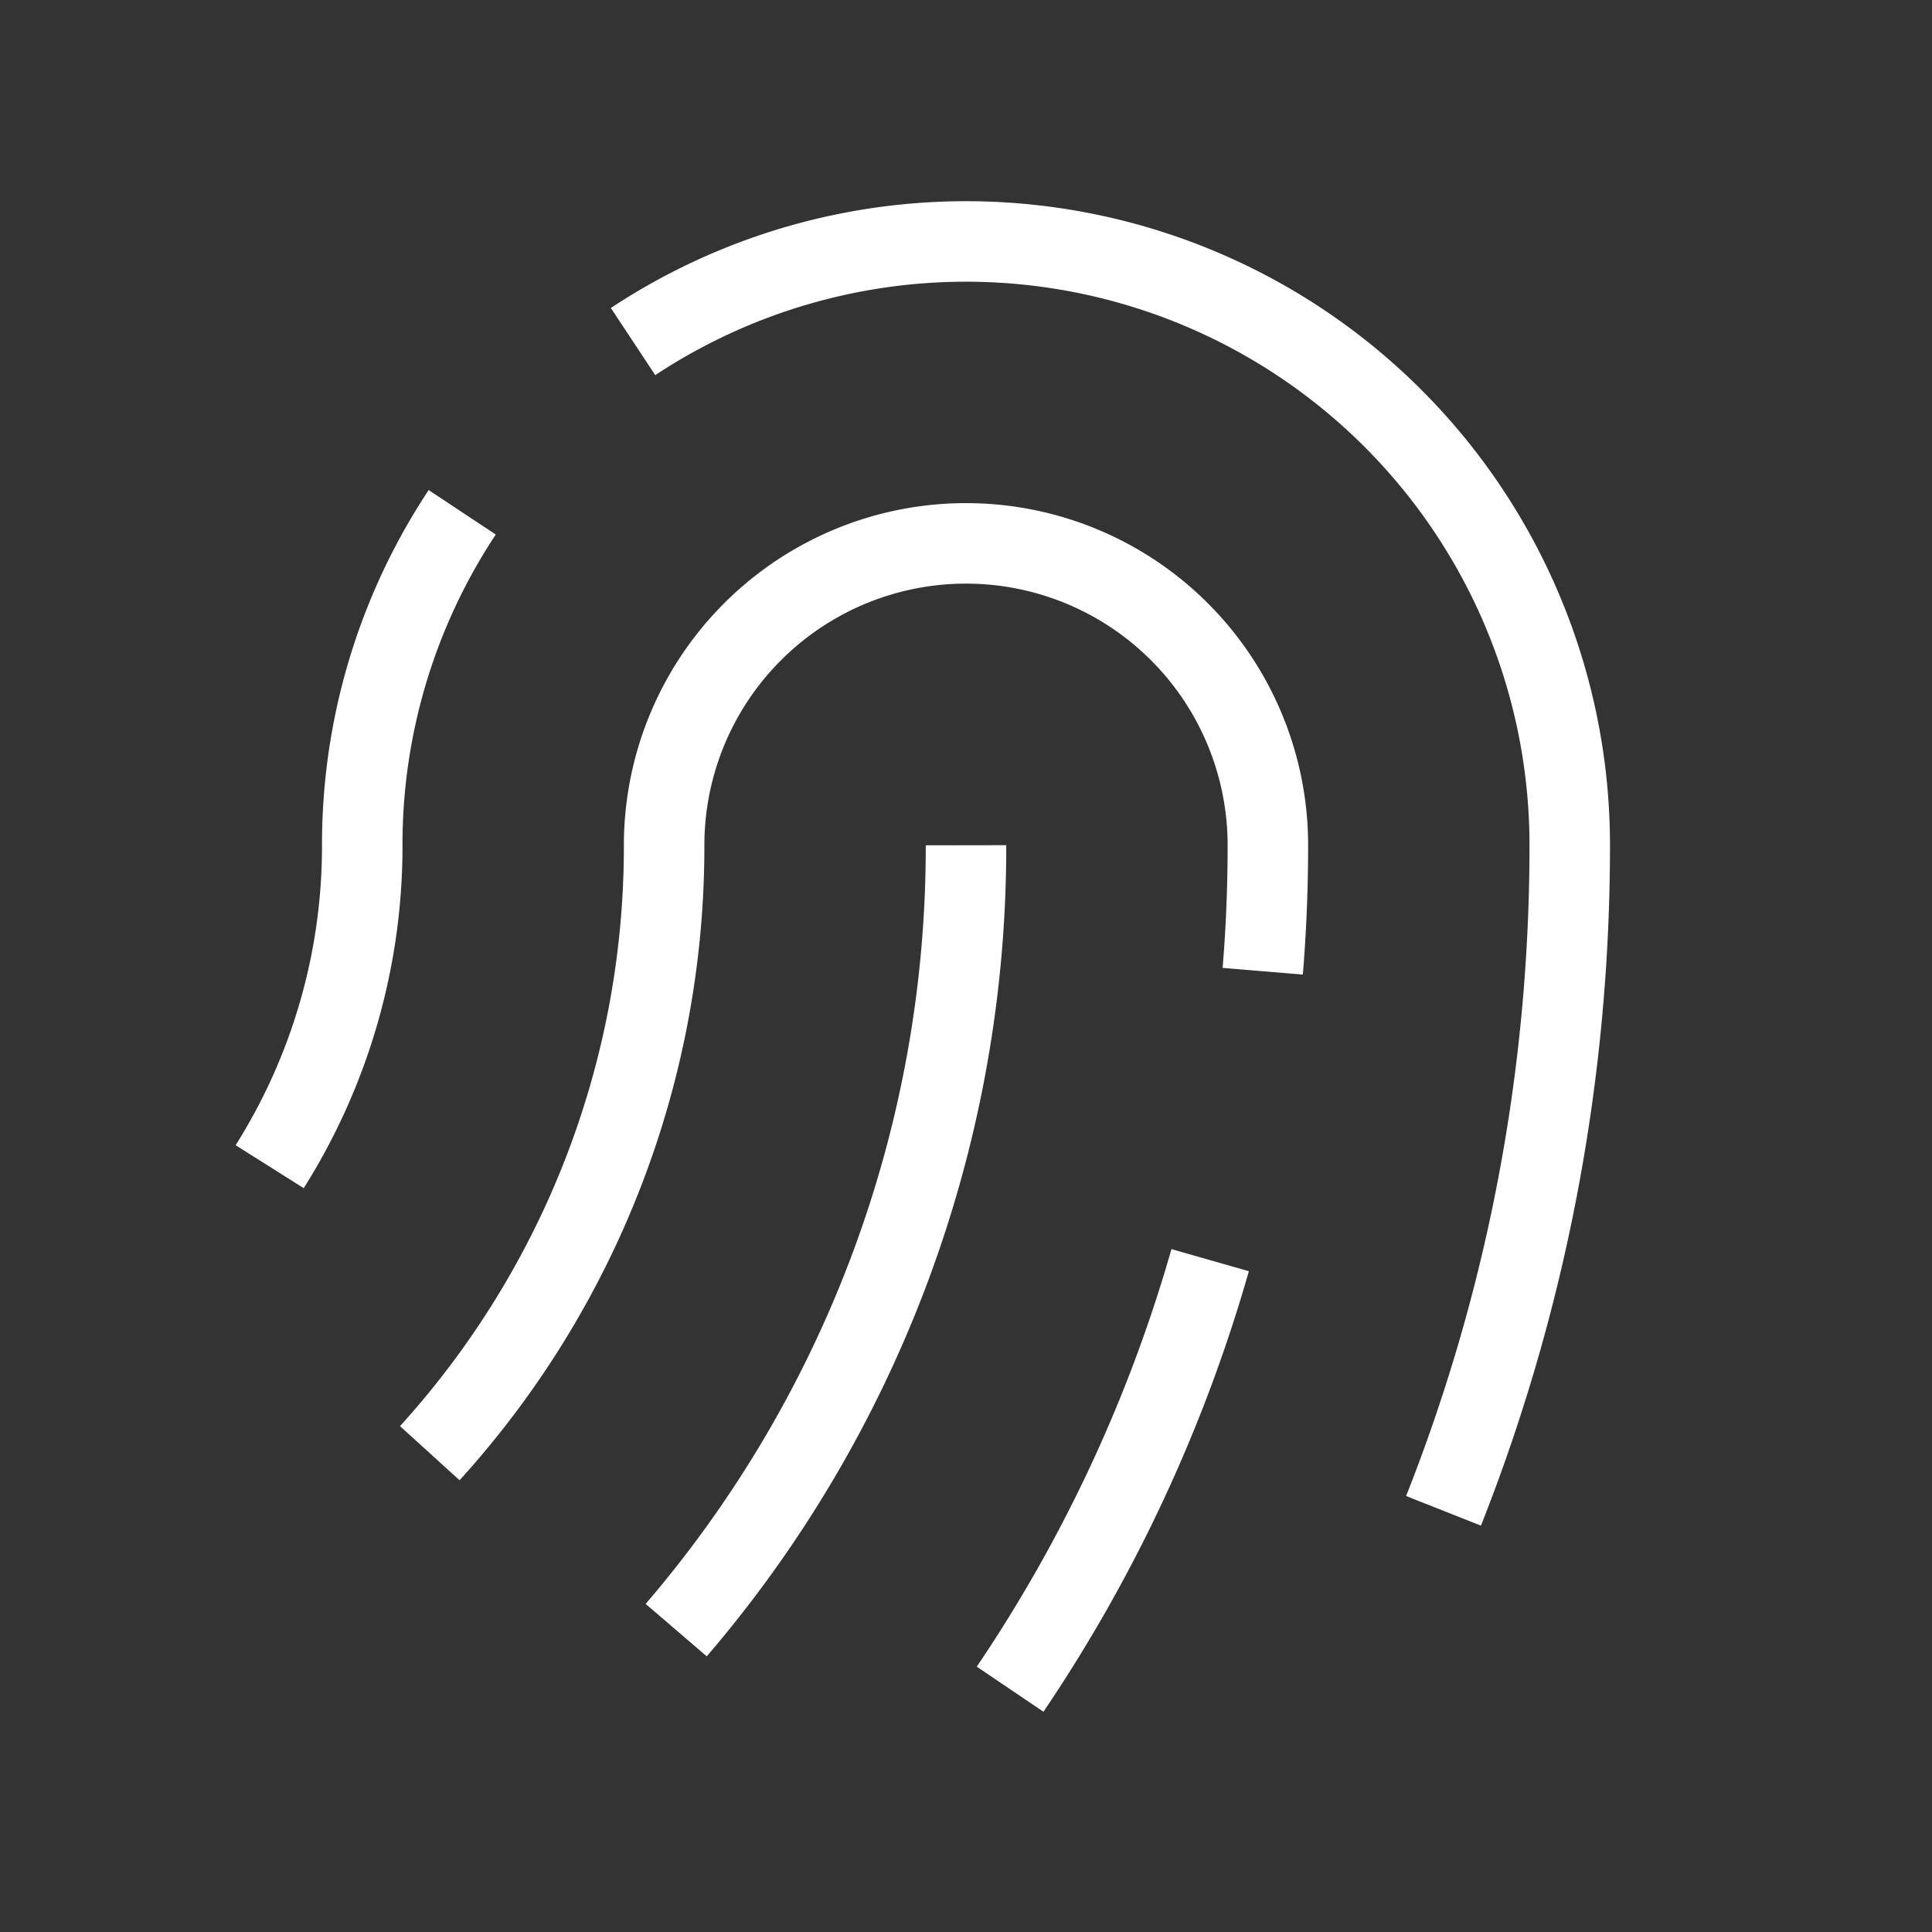 <svg 
xmlns="http://www.w3.org/2000/svg" 
fill="none" 
viewBox="0 0 24 24" 
strokeWidth="1.5" 
stroke="white" 
className="size-6">
  <rect x="0" y="0" width="24" height="24" fill="#333333" stroke="none"/>
  <path 
  strokeLinecap="round" 
  strokeLinejoin="round" 
  d="M7.864 4.243A7.5 7.5 0 0 1 19.5 10.5c0 2.92-.556 5.709-1.568 8.268M5.742 6.364A7.465 7.465 0 0 0 4.5 10.5a7.464 7.464 0 0 1-1.15 3.993m1.989 3.559A11.209 11.209 0 0 0 8.25 10.5a3.75 3.75 0 1 1 7.5 0c0 .527-.021 1.049-.064 1.565M12 10.5a14.94 14.94 0 0 1-3.6 9.75m6.633-4.596a18.666 18.666 0 0 1-2.485 5.33" />
</svg>

